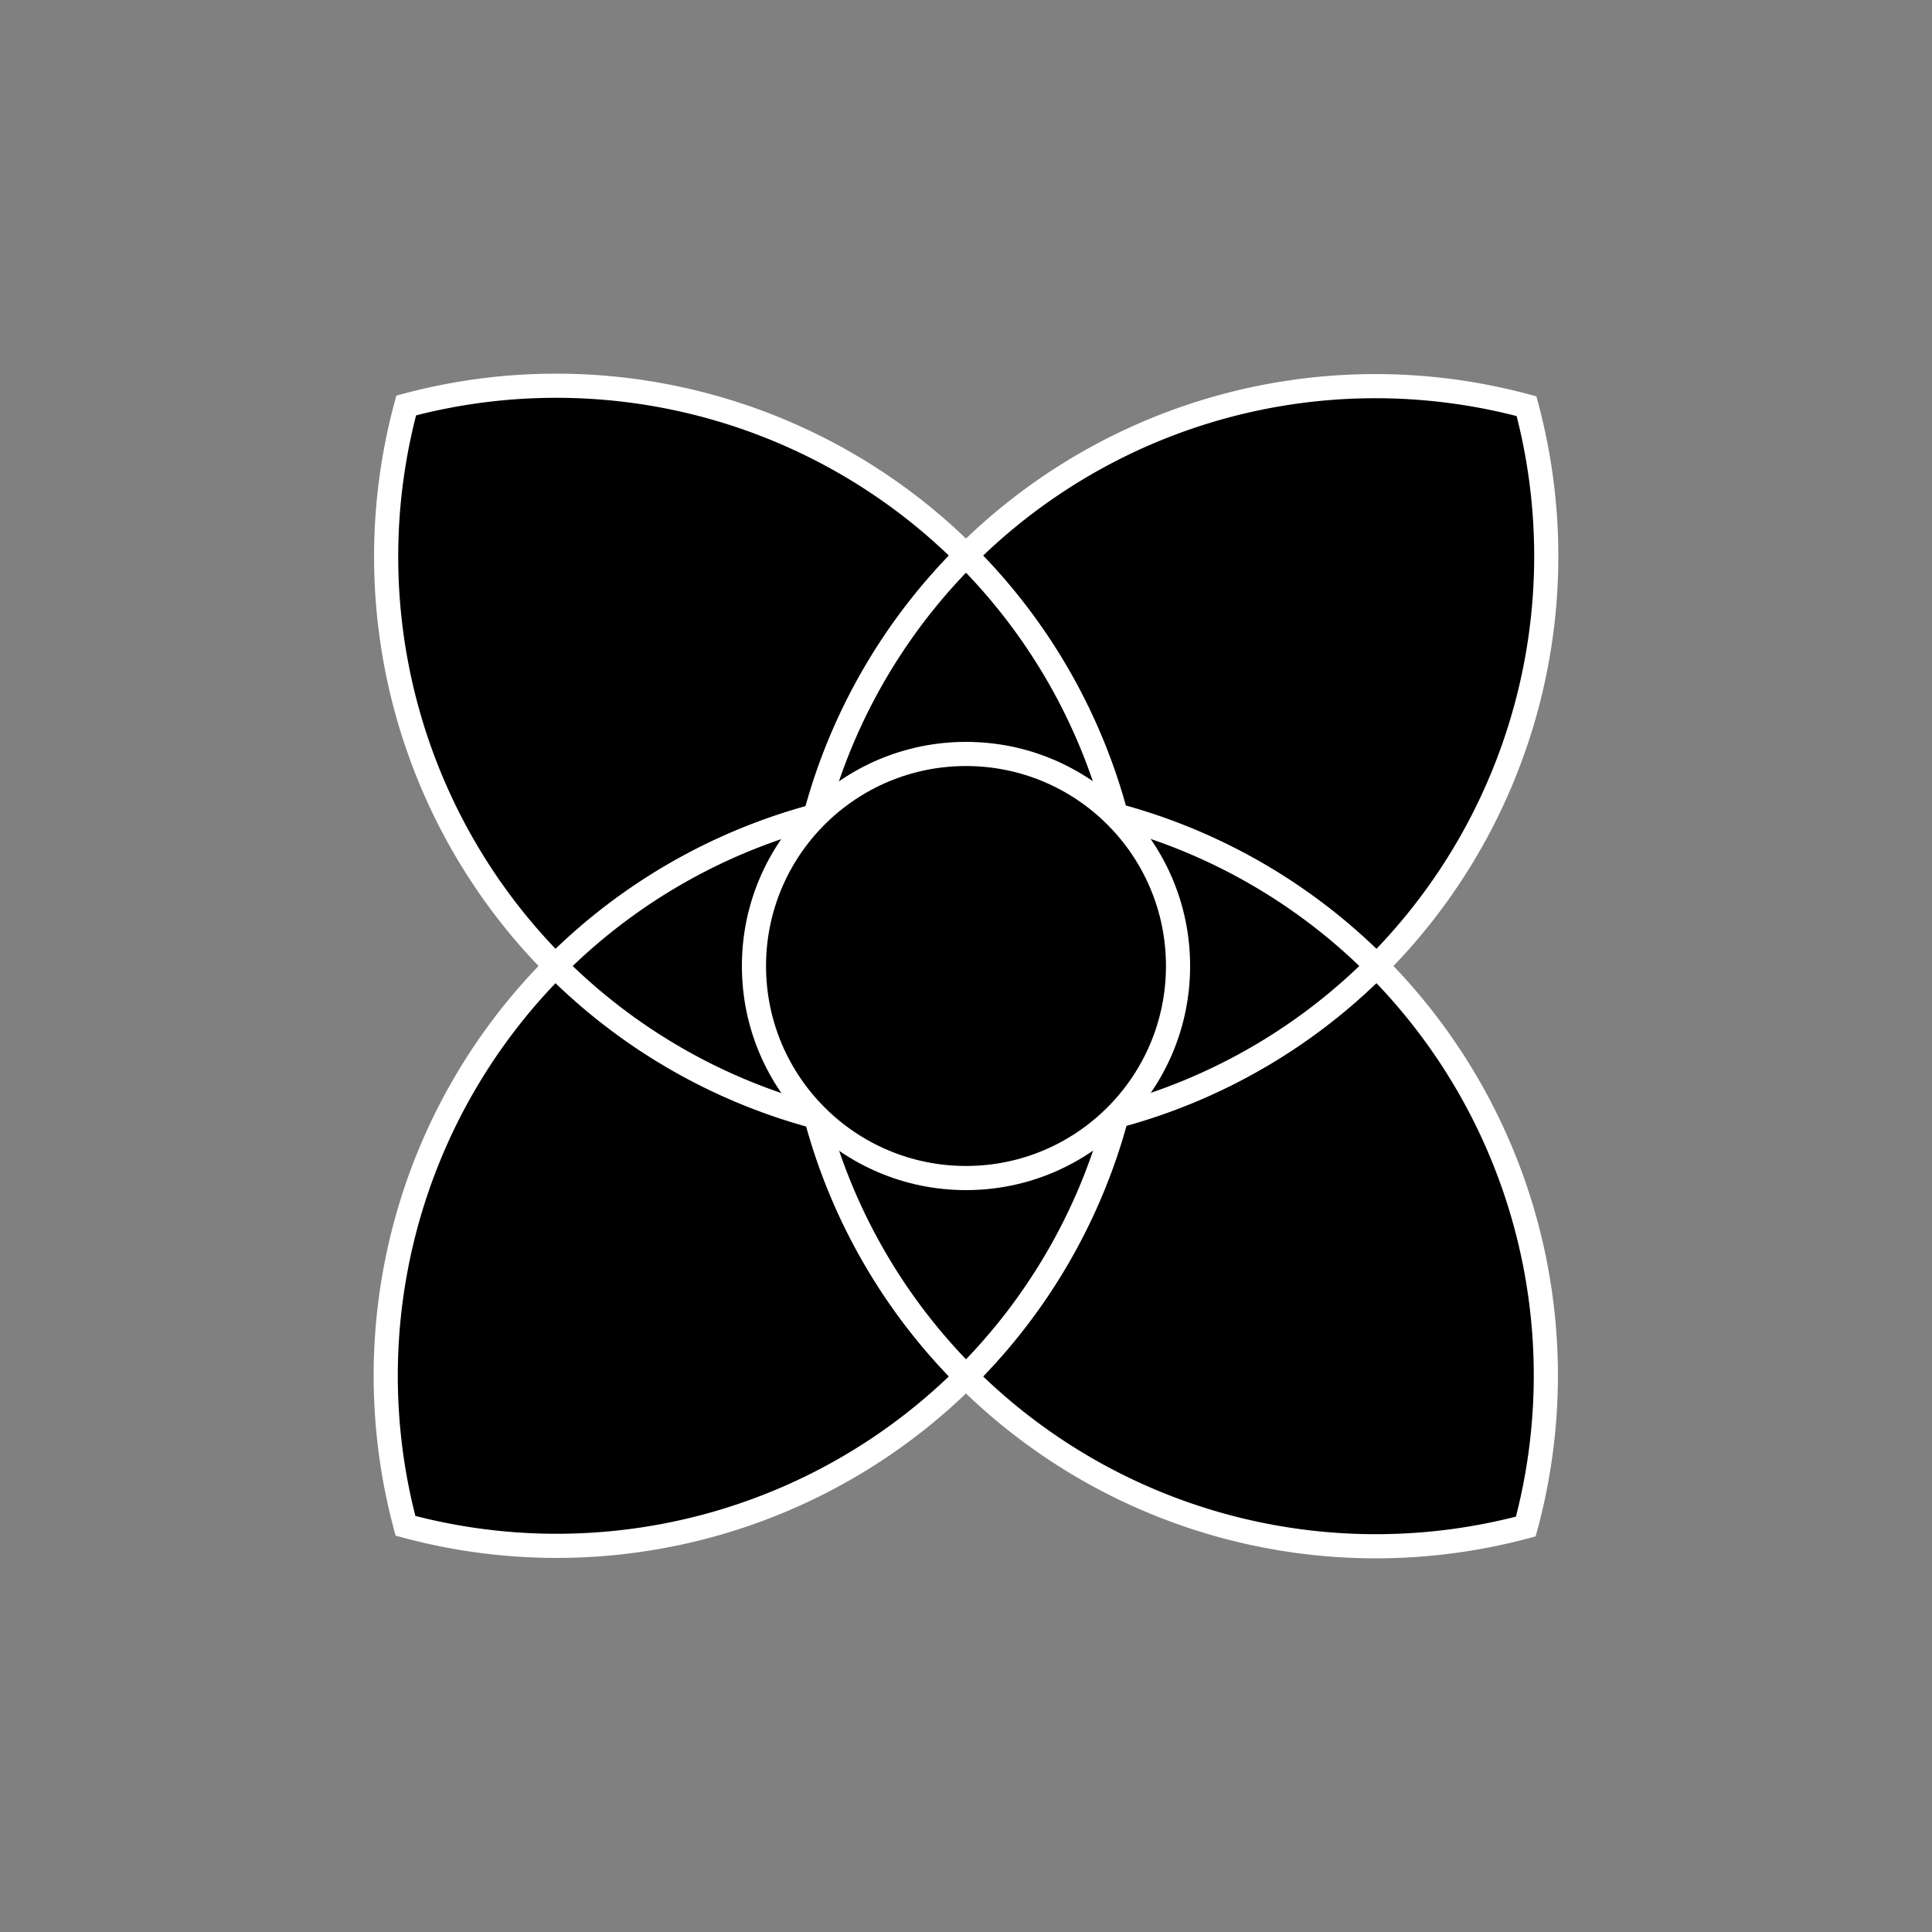 <svg id="Layer_1" data-name="Layer 1" xmlns="http://www.w3.org/2000/svg" viewBox="0 0 80 80"><rect x="0" y="0" width="80" height="80" fill="#808080" stroke="none"/><defs><style>.cls-1{stroke:#fff;stroke-miterlimit:10;}</style></defs><title>24</title><path class="cls-1" d="M23,40a23.88,23.88,0,0,1,10.76-6.21A23.88,23.88,0,0,1,40,23a24,24,0,0,0-23.18-6.21A24,24,0,0,0,23,40Z"/><path class="cls-1" d="M40,57a23.88,23.88,0,0,1-6.21-10.76A23.88,23.88,0,0,1,23,40a24,24,0,0,0-6.21,23.18A24,24,0,0,0,40,57Z"/><path class="cls-1" d="M33.79,33.79A23.88,23.88,0,0,0,23,40a23.88,23.88,0,0,0,10.76,6.21A24.21,24.21,0,0,1,33.79,33.79Z"/><path class="cls-1" d="M40,23a23.88,23.88,0,0,1,6.21,10.76A23.88,23.88,0,0,1,57,40a24,24,0,0,0,6.21-23.18A24,24,0,0,0,40,23Z"/><path class="cls-1" d="M46.21,33.79A23.88,23.88,0,0,0,40,23a23.88,23.88,0,0,0-6.21,10.76A24.21,24.21,0,0,1,46.21,33.79Z"/><path class="cls-1" d="M57,40a23.88,23.88,0,0,1-10.76,6.21A23.88,23.88,0,0,1,40,57a24,24,0,0,0,23.18,6.21A24,24,0,0,0,57,40Z"/><path class="cls-1" d="M33.79,46.21A23.88,23.88,0,0,0,40,57a23.88,23.88,0,0,0,6.21-10.76A24.21,24.21,0,0,1,33.79,46.21Z"/><path class="cls-1" d="M46.21,46.21A23.88,23.88,0,0,0,57,40a23.88,23.88,0,0,0-10.76-6.21A24.21,24.21,0,0,1,46.21,46.21Z"/><circle class="cls-1" cx="40" cy="40" r="8.78"/></svg>
